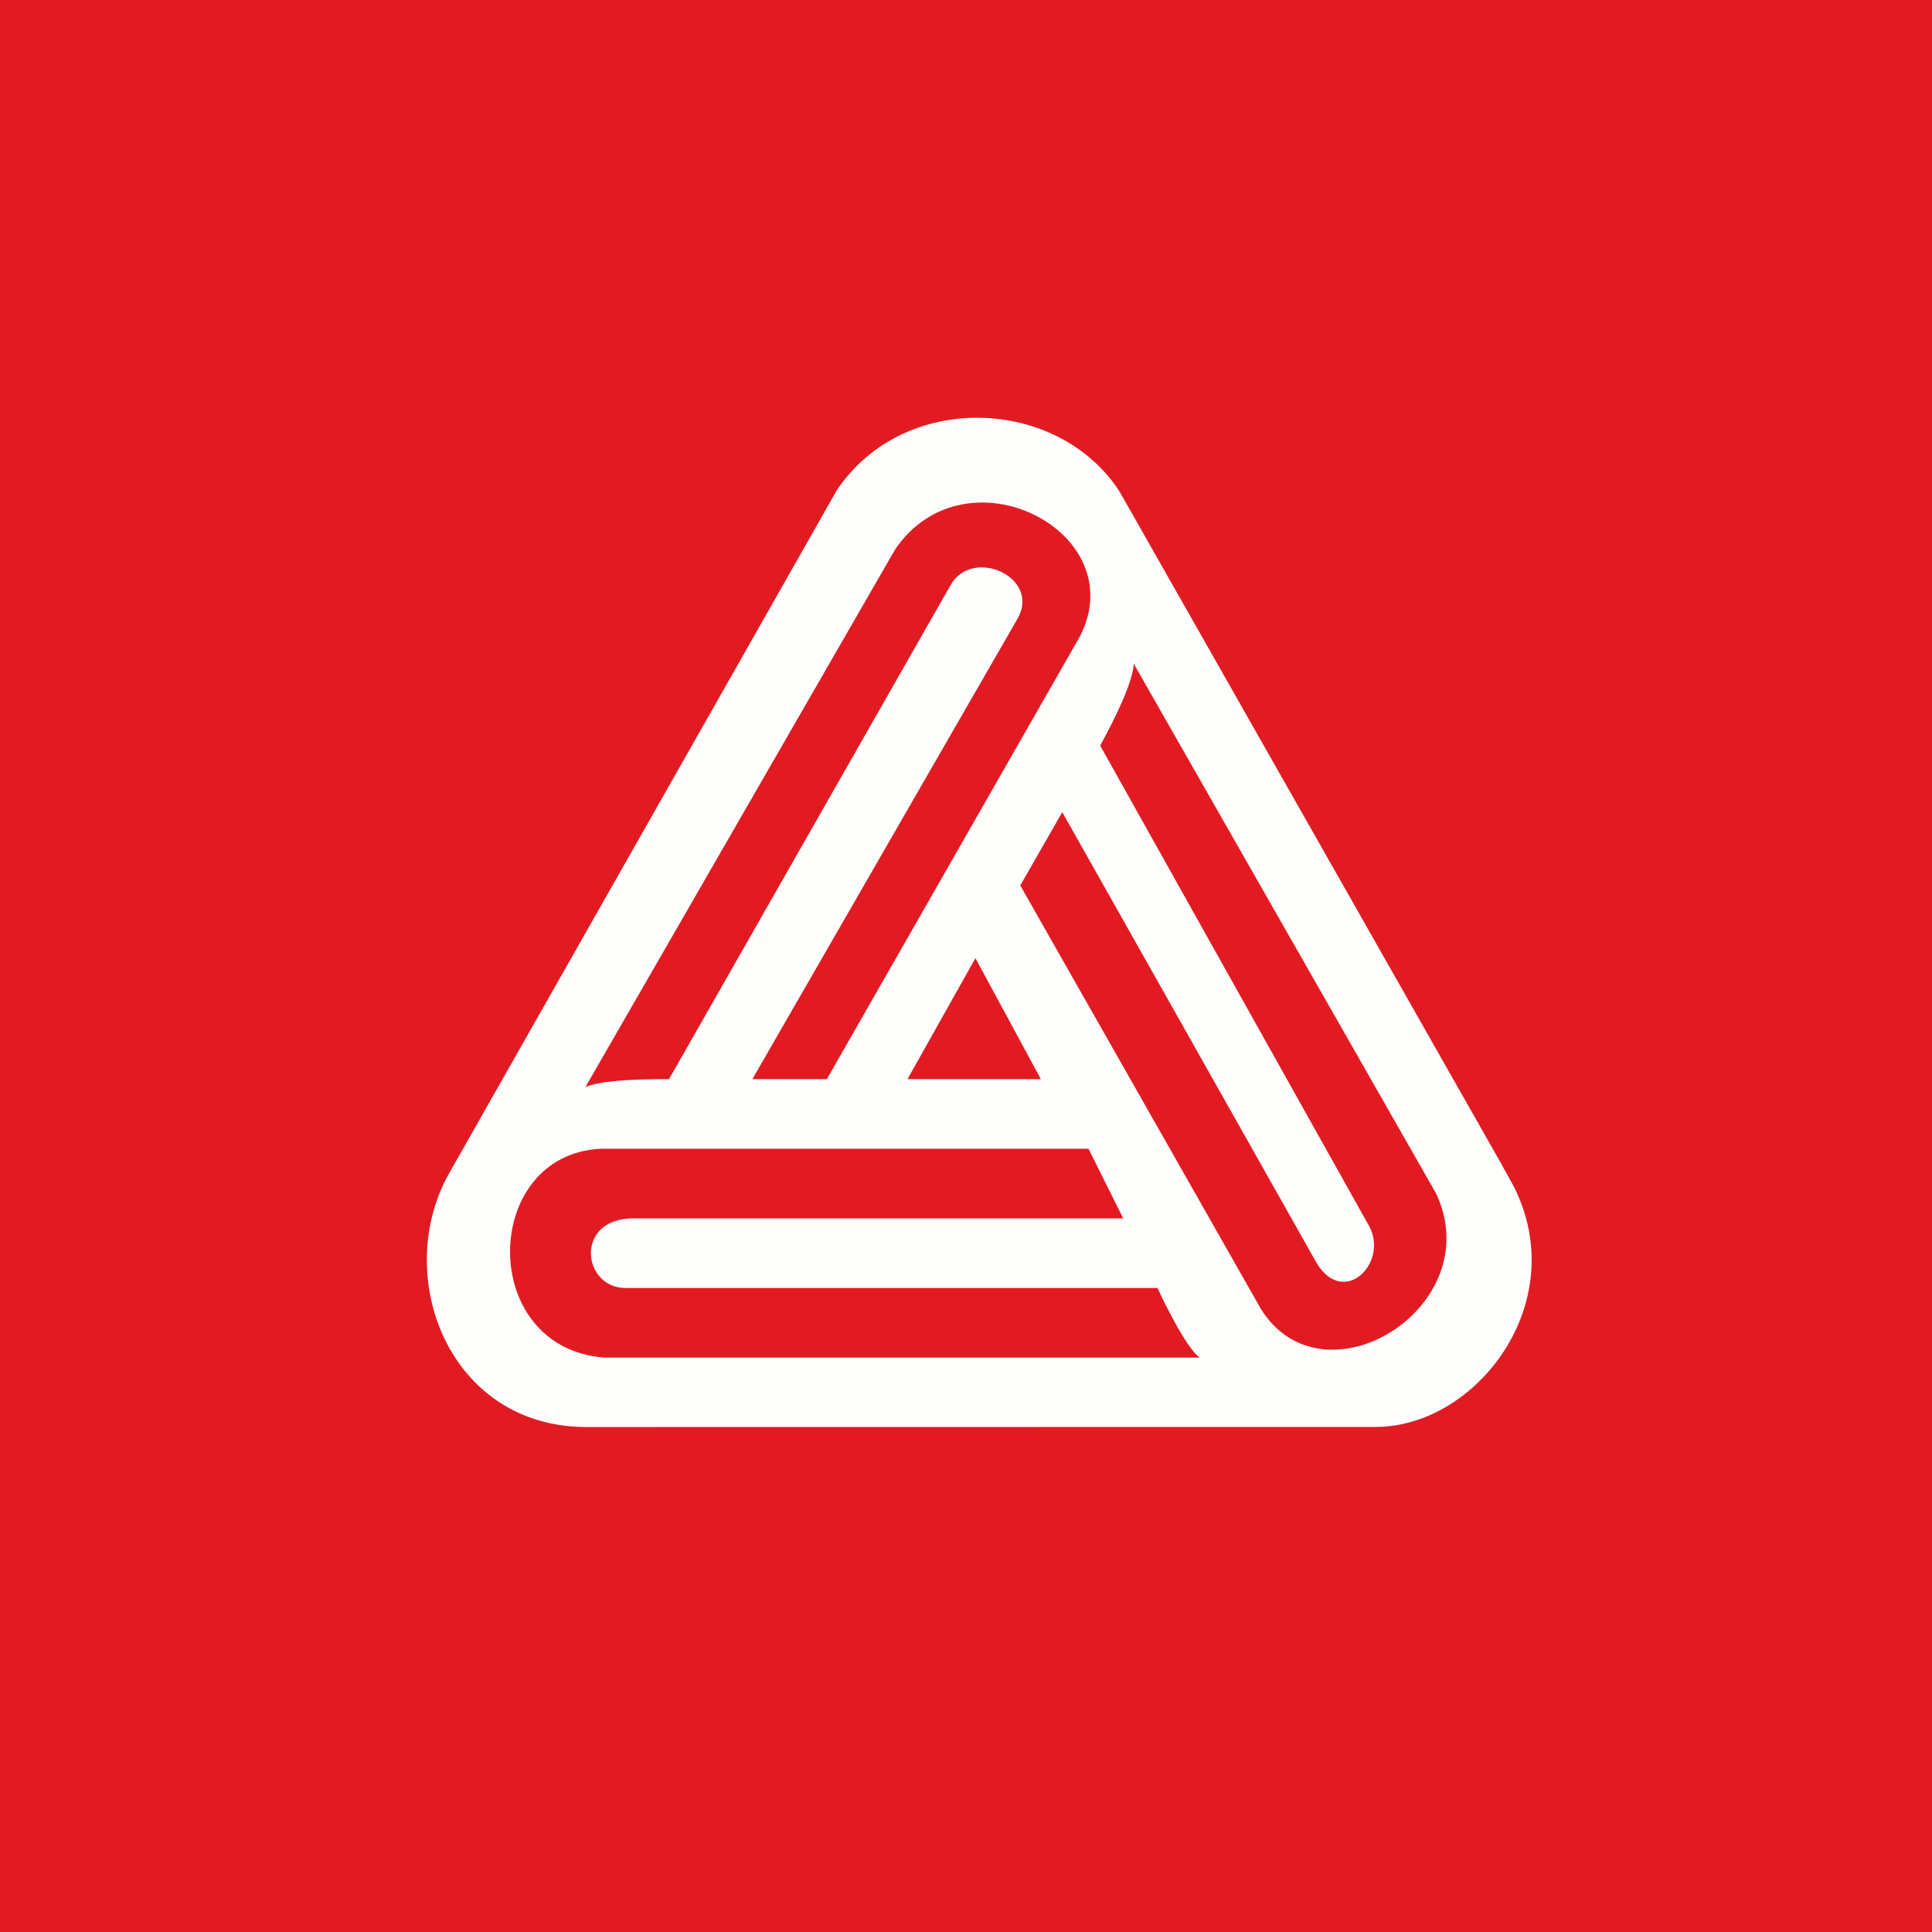 <?xml version="1.0" encoding="UTF-8"?>
<!-- generated by Finnhub -->
<svg viewBox="0 0 55.5 55.5" xmlns="http://www.w3.org/2000/svg">
<path d="M 0,0 H 55.5 V 55.5 H 0 Z" fill="rgb(226, 27, 34)"/>
<path d="M 29.892,30.985 L 28.021,27.525 L 26.069,31 H 29.902 Z M 17.37,39 H 34.468 C 34.038,38.714 33.25,37 33.25,37 H 17.966 C 16.728,37 16.483,35 18.196,35 H 32.266 L 31.27,33 H 17.27 C 13.823,33.147 13.703,38.725 17.369,39 Z M 41.254,34.284 L 32.568,19.066 C 32.548,19.748 31.604,21.418 31.604,21.418 L 39.348,35.253 C 39.889,36.333 38.524,37.632 37.758,36.168 L 30.515,23.331 L 29.309,25.436 L 36.227,37.611 C 38.03,40.474 42.783,37.539 41.254,34.284 Z M 25.716,15.78 L 16.816,31.23 C 17.35,30.97 19.218,31.001 19.218,31.001 L 27.304,16.814 C 27.923,15.697 29.902,16.574 29.237,17.762 L 21.613,31 H 23.753 L 31.02,18.287 C 32.572,15.287 27.755,12.8 25.716,15.779 Z M 43.489,34.09 C 45.162,37.409 42.43,40.979 39.532,40.991 L 16.847,40.994 C 12.885,40.994 11.262,36.66 12.885,33.734 L 24.041,14.079 C 25.963,11.218 30.381,11.389 32.156,14.112 L 43.135,33.447 L 43.489,34.09 Z" fill="rgb(254, 254, 253)"/>
</svg>
